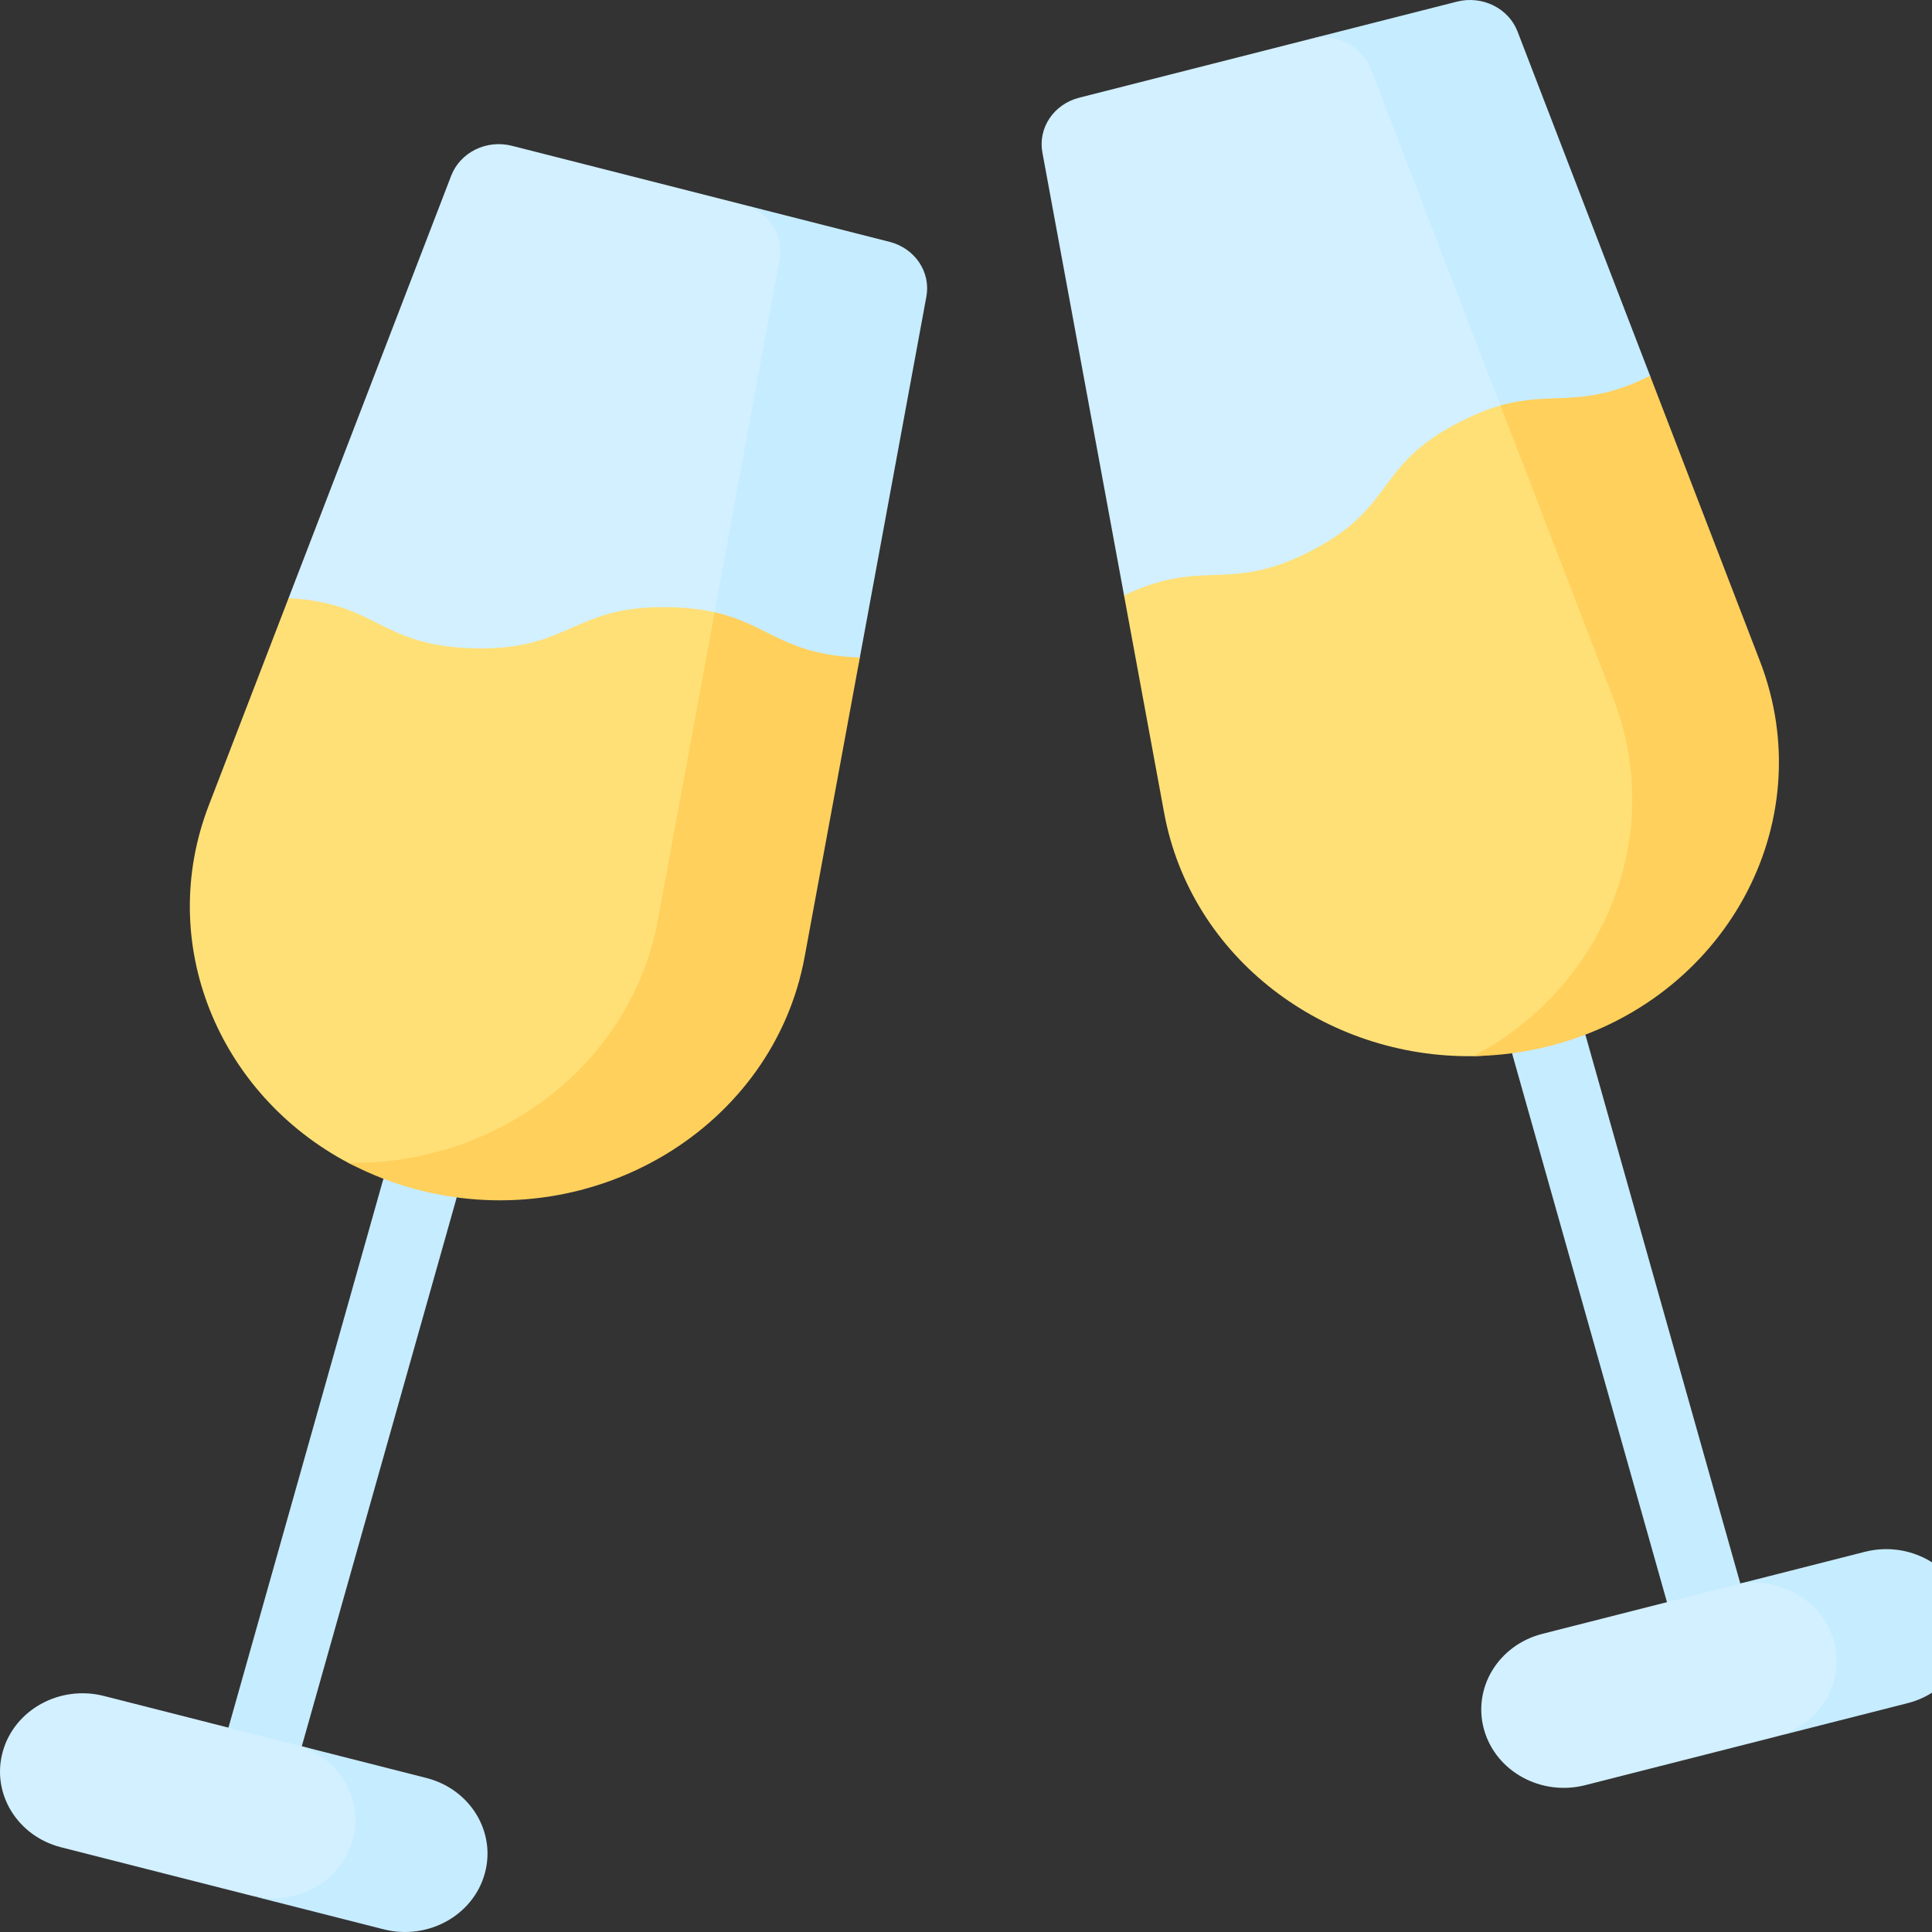 <svg width="512" height="512" viewBox="0 0 512 512" fill="none" xmlns="http://www.w3.org/2000/svg">
<rect x="0" y="0" width="512" height="512" fill="#333333" stroke="none"/>
<g clip-path="url(#clip0_145_34)">
<path d="M410.581 264.489C364.037 276.326 330.23 260.464 321.923 215.411L297.888 157.804L276.24 40.39C275.662 37.256 276.342 34.03 278.145 31.347C279.948 28.665 282.743 26.72 285.981 25.897L347.228 10.32L384.758 1.706C391.47 -0.001 399.785 14.9 402.17 21.094L453.005 175.249C469.543 218.208 457.125 252.652 410.581 264.489Z" fill="#D2F0FF"/>
<path d="M453.005 175.251L437.287 99.582L402.17 8.362C401.019 5.374 398.731 2.902 395.757 1.435C392.782 -0.033 389.337 -0.39 386.098 0.434L347.228 10.321C350.466 9.497 353.911 9.854 356.886 11.322C359.86 12.789 362.148 15.26 363.299 18.249L427.548 185.136C441.698 221.892 424.815 259.166 390.497 277.321C397.281 277.229 404.026 276.34 410.58 274.675C457.124 262.838 469.543 218.208 453.005 175.251ZM67.656 469.536C66.379 469.212 65.183 468.652 64.135 467.889C63.086 467.125 62.207 466.173 61.546 465.087C60.886 464.001 60.457 462.802 60.285 461.558C60.112 460.315 60.2 459.052 60.542 457.84L101.445 312.946C101.787 311.735 102.377 310.599 103.181 309.604C103.986 308.609 104.988 307.775 106.133 307.148C107.277 306.52 108.54 306.113 109.85 305.95C111.159 305.786 112.49 305.869 113.767 306.193C115.043 306.518 116.239 307.078 117.287 307.841C118.335 308.605 119.215 309.557 119.875 310.643C120.536 311.729 120.965 312.927 121.137 314.171C121.31 315.414 121.223 316.677 120.881 317.889L79.978 462.783C79.636 463.994 79.046 465.13 78.242 466.125C77.437 467.12 76.434 467.955 75.29 468.582C74.146 469.209 72.883 469.616 71.573 469.78C70.263 469.944 68.932 469.861 67.656 469.536Z" fill="#C6ECFF"/>
<path d="M101.656 510.014L66.672 502.39L16.217 489.557C4.548 486.589 -2.376 475.205 0.751 464.129C3.878 453.053 15.871 446.481 27.54 449.448L79.976 462.785L112.979 472.451C124.648 475.419 118.158 485.53 115.031 496.606C111.906 507.683 113.325 512.982 101.656 510.014Z" fill="#D2F0FF"/>
<path d="M112.979 471.178L77.995 462.28C89.664 465.248 96.588 476.632 93.462 487.708C90.335 498.784 78.341 505.357 66.673 502.39L101.656 511.287C113.325 514.255 125.32 507.682 128.445 496.607C131.573 485.531 124.648 474.146 112.979 471.178ZM454.088 431.339C452.811 431.664 451.48 431.747 450.17 431.583C448.861 431.42 447.597 431.013 446.453 430.386C445.309 429.759 444.306 428.924 443.502 427.929C442.697 426.934 442.107 425.799 441.765 424.588L400.862 279.693C400.172 277.247 400.533 274.64 401.867 272.447C403.201 270.253 405.398 268.653 407.976 267.997C410.553 267.341 413.299 267.685 415.61 268.951C417.921 270.217 419.607 272.303 420.298 274.749L461.201 419.644C461.543 420.855 461.63 422.118 461.458 423.362C461.286 424.605 460.857 425.804 460.196 426.89C459.536 427.976 458.656 428.928 457.608 429.691C456.56 430.455 455.364 431.015 454.088 431.339Z" fill="#C6ECFF"/>
<path d="M505.526 450.086L470.542 460.257L420.087 473.09C408.418 476.058 396.423 469.485 393.298 458.409C390.171 447.333 397.095 435.948 408.764 432.981L461.201 419.644L494.203 412.524C505.872 409.556 515.184 414.856 518.309 425.932C521.436 437.007 517.195 447.12 505.526 450.086Z" fill="#D2F0FF"/>
<path d="M494.203 411.25L459.22 420.148C470.889 417.18 482.883 423.752 486.009 434.828C489.136 445.904 482.211 457.29 470.542 460.256L505.526 451.359C517.195 448.391 524.119 437.007 520.994 425.931C517.868 414.855 505.872 408.284 494.203 411.25Z" fill="#C6ECFF"/>
<path d="M435.696 122.71C417.777 131.692 411.91 103.416 397.646 107.462C394.406 108.381 390.815 109.774 386.672 111.914C363.999 123.624 370.111 134.284 347.439 145.994C325.416 157.369 319.021 147.633 297.887 157.805L308.509 215.411C315.615 253.958 351.212 280.458 390.497 279.891C397.127 279.796 403.86 277.657 410.581 275.947C457.124 264.11 469.543 218.207 453.004 175.248L435.696 122.71Z" fill="#FFE077"/>
<path d="M437.288 99.582C419.371 108.562 411.91 103.421 397.647 107.466L427.549 185.136C441.7 221.892 424.817 261.713 390.499 279.868C397.282 279.775 404.028 278.887 410.582 277.222C457.126 265.385 482.958 218.208 466.419 175.249L437.288 99.582Z" fill="#FFD05B"/>
<path d="M115.505 279.902C68.961 268.065 66.43 265.415 82.968 222.458L76.471 158.518L119.573 46.561C120.724 43.572 123.012 41.1 125.986 39.633C128.961 38.166 132.406 37.809 135.644 38.632L196.891 54.209L235.762 65.369C242.474 67.076 233.287 72.093 232.089 78.589L199.819 253.61C191.513 298.662 162.048 291.74 115.505 279.902Z" fill="#D2F0FF"/>
<path d="M209.209 253.61L227.864 174.254L245.502 78.59C246.08 75.455 245.4 72.229 243.597 69.547C241.794 66.865 238.999 64.92 235.761 64.096L196.89 54.21C200.128 55.033 202.924 56.978 204.726 59.66C206.529 62.343 207.209 65.569 206.631 68.703L174.362 243.723C167.256 282.269 134.341 306.197 95.058 305.632C100.981 308.772 107.291 311.204 113.844 312.873C160.389 324.71 200.903 298.662 209.209 253.61Z" fill="#C6ECFF"/>
<path d="M204.083 193.483C183.835 192.757 203.866 165.53 189.382 162.264C186.093 161.523 182.249 161.025 177.533 160.912C151.73 160.293 151.407 172.425 125.605 171.806C100.541 171.205 100.132 159.738 76.472 158.517L55.325 213.447C41.175 250.203 58.043 290.046 92.362 308.2C98.153 311.264 105.783 311.163 112.504 312.872H113.845C160.389 324.709 191.513 298.661 199.82 253.608L204.083 193.483Z" fill="#FFE077"/>
<path d="M227.865 174.253C207.618 173.528 203.865 165.533 189.382 162.267L174.363 243.723C167.257 282.269 131.659 308.743 92.376 308.178C98.299 311.318 104.61 313.75 111.162 315.419C157.706 327.256 204.927 298.662 213.234 253.608L227.865 174.253Z" fill="#FFD05B"/>
</g>
<defs>
<clipPath id="clip0_145_34">
<rect width="512" height="512" fill="white"/>
</clipPath>
</defs>
</svg>

